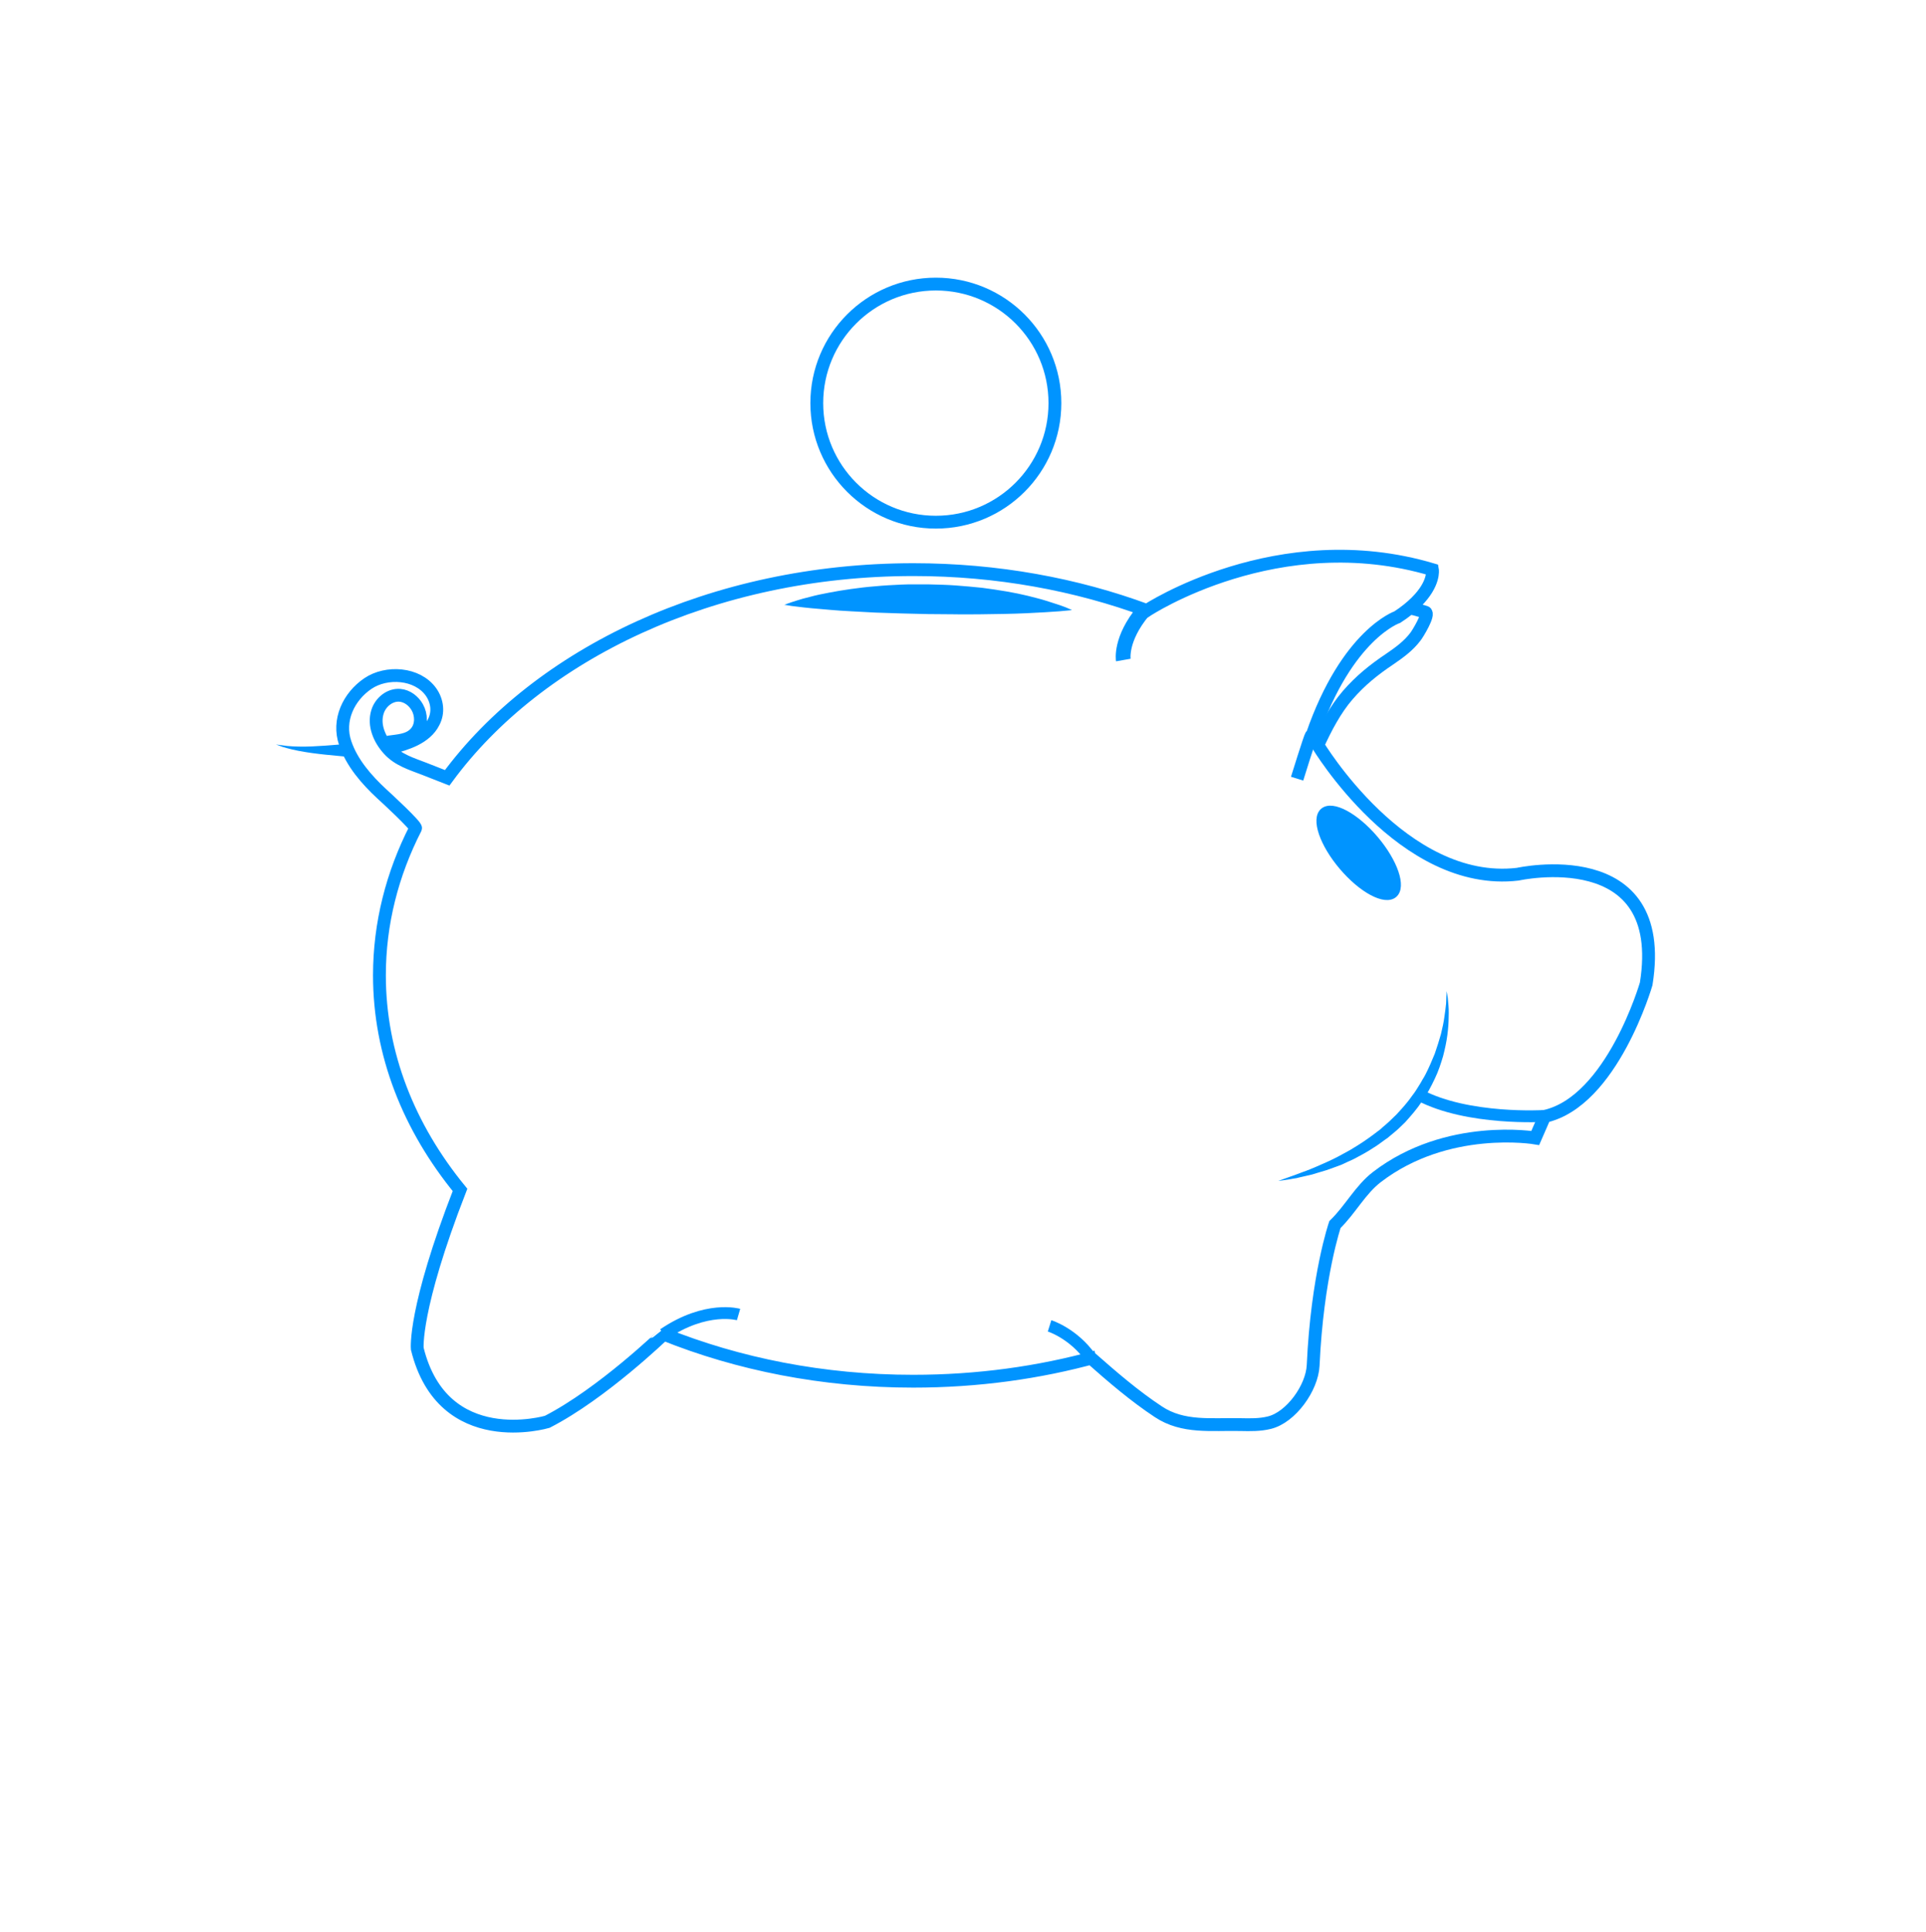 <svg version="1.1" id="budgetAppLogo" xmlns="http://www.w3.org/2000/svg" xmlns:xlink="http://www.w3.org/1999/xlink" x="0px" y="0px" viewBox="0 0 901 904" enable-background="new 0 0 373 375" xml:space="preserve">
<defs>
<style type="text/css">
    .blue-stroke {
        stroke: #0094FF;
    }

    .blue-fill {
        fill: #0094FF;
    }

    #ring > circle {
        display:none;
    }

    @media only screen and (max-width:220px) {
        #details > path, #details > ellipse {
            display: none;
        }

        #main > circle, #main > path {
            stroke-width: 0;
            fill: #0094ff;
        }
    }
</style>
</defs>
<g id="ring">
<circle fill="#fff" class="blue-stroke" stroke-width="91" stroke-miterlimit="10" cx="451.3" cy="451.7" r="402.3" />
</g>
<g id="pig">
<g id="details">
<path fill="none" class="blue-stroke" stroke-width="6" stroke-miterlimit="10" d="M606.8,364.3c0,0,6-19.4,6.7-20.4" />
<path fill="none" class="blue-stroke" stroke-width="5.539" stroke-miterlimit="10" d="M491,620.3c0,0,11.2,3.5,19.3,15.1" />
<path fill="none" class="blue-stroke" stroke-width="5.539" stroke-miterlimit="10" d="M345.5,615c0,0-15.1-4.4-35.1,9.2" />
<path fill="none" class="blue-stroke" stroke-width="5.539" stroke-miterlimit="10" d="M722.4,522.1c0,0-35.7,2.2-58.4-9.8" />

        
<path class="blue-fill" d="M676.7,463.7c0,0,0.1,0.5,0.3,1.4c0.2,0.9,0.4,2.3,0.5,4.1c0.2,1.8,0.3,4,0.2,6.5c0,2.5-0.2,5.4-0.6,8.5
        				c-0.4,3.1-1.1,6.4-2,9.9c-1,3.4-2.2,7.1-3.9,10.6c-1.7,3.6-3.6,7.2-6,10.6c-2.3,3.5-5.1,6.7-7.9,9.8c-1.5,1.4-3,3-4.6,4.3
        				c-0.8,0.7-1.6,1.3-2.4,2l-1.2,1l-1.3,0.9c-1.7,1.2-3.3,2.5-5,3.5c-1.7,1.1-3.4,2.2-5.1,3.1c-0.9,0.5-1.7,0.9-2.6,1.4
        				c-0.8,0.5-1.7,0.9-2.5,1.3c-1.7,0.8-3.4,1.5-5,2.3c-3.3,1.2-6.5,2.5-9.5,3.3c-1.5,0.4-2.9,0.9-4.3,1.3c-1.4,0.3-2.7,0.6-3.9,0.9
        				c-1.2,0.3-2.4,0.5-3.4,0.8c-1.1,0.2-2.1,0.3-2.9,0.5c-3.5,0.6-5.6,0.8-5.6,0.8s1.9-0.7,5.3-1.9c0.8-0.3,1.8-0.6,2.8-1
        				c1-0.4,2.1-0.8,3.2-1.2c1.2-0.4,2.4-0.9,3.7-1.4c1.3-0.5,2.6-1.1,4-1.7c1.4-0.6,2.8-1.2,4.3-1.9c1.5-0.7,3-1.4,4.5-2.2
        				c1.5-0.8,3.1-1.7,4.6-2.5c1.6-0.8,3.1-1.9,4.7-2.8c3.2-2,6.3-4.2,9.4-6.6l1.2-0.9l1.1-1c0.7-0.6,1.5-1.3,2.2-1.9
        				c1.5-1.3,2.8-2.7,4.3-4.1c2.7-2.9,5.3-5.8,7.5-9c1.2-1.5,2.2-3.2,3.2-4.8c0.5-0.8,1-1.6,1.4-2.4c0.5-0.8,1-1.6,1.4-2.4
        				c1.7-3.3,3.1-6.6,4.4-9.8c1.1-3.2,2.1-6.3,2.9-9.2c0.7-2.9,1.3-5.6,1.6-8c0.4-2.4,0.6-4.6,0.8-6.3
        				C676.7,465.7,676.7,463.7,676.7,463.7z" />

        	
<path fill="none" class="blue-stroke" stroke-width="6" stroke-miterlimit="10" d="M659.1,284.3c2.6,0.6,5.1,1.3,7.7,2.1
        			c2.2,0.7-3.7,10.3-4.6,11.4c-3.2,4.3-7.6,7.5-12,10.5c-7.6,5.1-13.8,10.1-19.7,16.9c-5.9,6.8-10.4,15.5-14.1,23.6" />



        
        
        		
<ellipse transform="matrix(0.647 0.762 -0.762 0.647 528.7 -343.587)" fill="#0094FF" class="blue-stroke" stroke-width="3" stroke-miterlimit="10" cx="635.5" cy="399.3" rx="25.6" ry="10.1" />

        
<path class="blue-fill" d="M366.9,283c0,0,0.5-0.2,1.5-0.6c1-0.4,2.4-0.8,4.2-1.4c1.8-0.6,4-1.2,6.5-1.8c2.5-0.7,5.4-1.3,8.6-1.9
        				c3.1-0.6,6.6-1.2,10.2-1.7c3.6-0.5,7.5-1,11.5-1.3c4-0.4,8.1-0.6,12.3-0.8c1.1,0,2.1-0.1,3.2-0.1c1,0,2.1,0,3.1,0
        				c2.1,0,4.2,0,6.4,0c4.3,0.1,8.5,0.2,12.7,0.5c4.2,0.3,8.3,0.7,12.3,1.1c4,0.5,7.8,1.1,11.4,1.7c1.8,0.3,3.6,0.7,5.3,1
        				c1.7,0.4,3.3,0.7,4.9,1.1c3.1,0.8,6,1.5,8.5,2.3c2.5,0.8,4.7,1.5,6.5,2.1c1.8,0.6,3.2,1.2,4.1,1.6c0.9,0.4,1.4,0.6,1.4,0.6
        				s-0.5,0.1-1.6,0.2c-1,0.1-2.5,0.2-4.4,0.4c-3.7,0.3-9.1,0.6-15.4,0.9c-6.3,0.3-13.6,0.4-21.5,0.5c-3.9,0-8,0.1-12.1,0
        				c-4.1,0-8.3-0.1-12.4-0.1c-4.1-0.1-8.4-0.2-12.4-0.3c-4.1-0.1-8.1-0.3-12.1-0.4c-3.9-0.2-7.7-0.4-11.3-0.6
        				c-3.6-0.2-7-0.4-10.2-0.7c-6.3-0.5-11.6-1-15.3-1.5c-1.9-0.2-3.3-0.4-4.3-0.6C367.4,283,366.9,283,366.9,283z" />
		
<path fill="none" class="blue-stroke" stroke-width="6.912" stroke-miterlimit="10" d="M525.5,308.8c0,0-1.7-9.7,9.4-23" />
	</g>
<g id="main">
<circle id="coin" fill="#FFFFFF" class="blue-stroke" stroke-width="6" stroke-miterlimit="10" cx="437.8" cy="188.6" r="55.7" />
<path id="outline" fill="none" class="blue-stroke" stroke-width="6" stroke-miterlimit="10" d="M182.7,349.9c3.9-1,7.8-2.1,11.4-3.9
			c3.6-1.8,6.9-4.4,8.7-8c2.5-4.6,1.8-10.1-1.2-14.3c-6.4-8.9-20.8-9.8-29.5-3.9c-9,6.1-14.3,17.2-10.6,27.9
			c3.1,9.2,10,17.1,17,23.6c1.9,1.7,16.4,15.1,15.9,16.2c-10.9,21.3-16.9,44.6-16.9,68.8c0,36.8,13.8,71.2,37.7,100.4
			c-21.8,56-20,74.3-20,74.3c12,48.7,60.8,34.2,60.8,34.2c25.9-13.3,54.4-41,54.5-41c34.8,14,74.5,22,116.7,22
			c30.1,0,58.9-4,85.6-11.4l-2.3,0.7c10,8.8,20.2,17.6,31.4,25c11.6,7.7,24.8,5.7,38.4,6c4.5,0.1,9.1,0.2,13.5-0.9
			c10.2-2.5,20-16.3,20.5-26.8c1.9-41.8,10.2-65.9,10.2-65.9c7.2-7,11.9-16.3,19.6-22.2c32.9-25.3,74.1-18.3,74.1-18.3l4.4-10.1
			c31.6-7,47.5-62,47.5-62c10.8-67.1-60.1-51.3-60.1-51.3c-53.8,6.3-93.7-60.7-93.7-60.7s-0.9-1.6-2.5-4.3
			c16.4-47.4,39.9-55.3,39.9-55.3c3.7-2.4,6.6-4.8,8.8-7c8.8-8.7,7.6-15.2,7.6-15.2c-72.2-21.5-133.6,19.1-133.6,19.1
			c-33-12.2-70-19.1-109.2-19.1c-93.8,0-175.4,39.3-218.1,97.4c-3.6-1.4-7.1-2.8-10.7-4.2c-5.9-2.3-12.2-4.1-16.7-9.1
			c-4.2-4.6-7.2-11.3-5.2-17.6c1.4-4.5,5.8-8.1,10.5-7.7c3.4,0.3,6.4,2.6,8.1,5.6c2,3.5,2.1,8.3-0.4,11.5c-3.2,4.1-8.6,4.1-13.3,4.8
			" />
<g id="tail">
<path class="blue-fill" d="M163,354.1c0,0-2.1-0.2-5.3-0.5c-3.2-0.3-7.5-0.7-11.8-1.3c-4.3-0.6-8.6-1.4-11.7-2.3
				c-1.6-0.4-2.8-0.8-3.7-1.2c-0.9-0.3-1.4-0.5-1.4-0.5s0.5,0.1,1.5,0.2c0.9,0.1,2.2,0.3,3.8,0.5c3.2,0.3,7.4,0.4,11.7,0.2
				c4.2-0.2,8.5-0.5,11.7-0.8c3.2-0.3,5.4-0.4,5.4-0.4L163,354.1z" />
		</g>
	</g>
</g>
</svg>